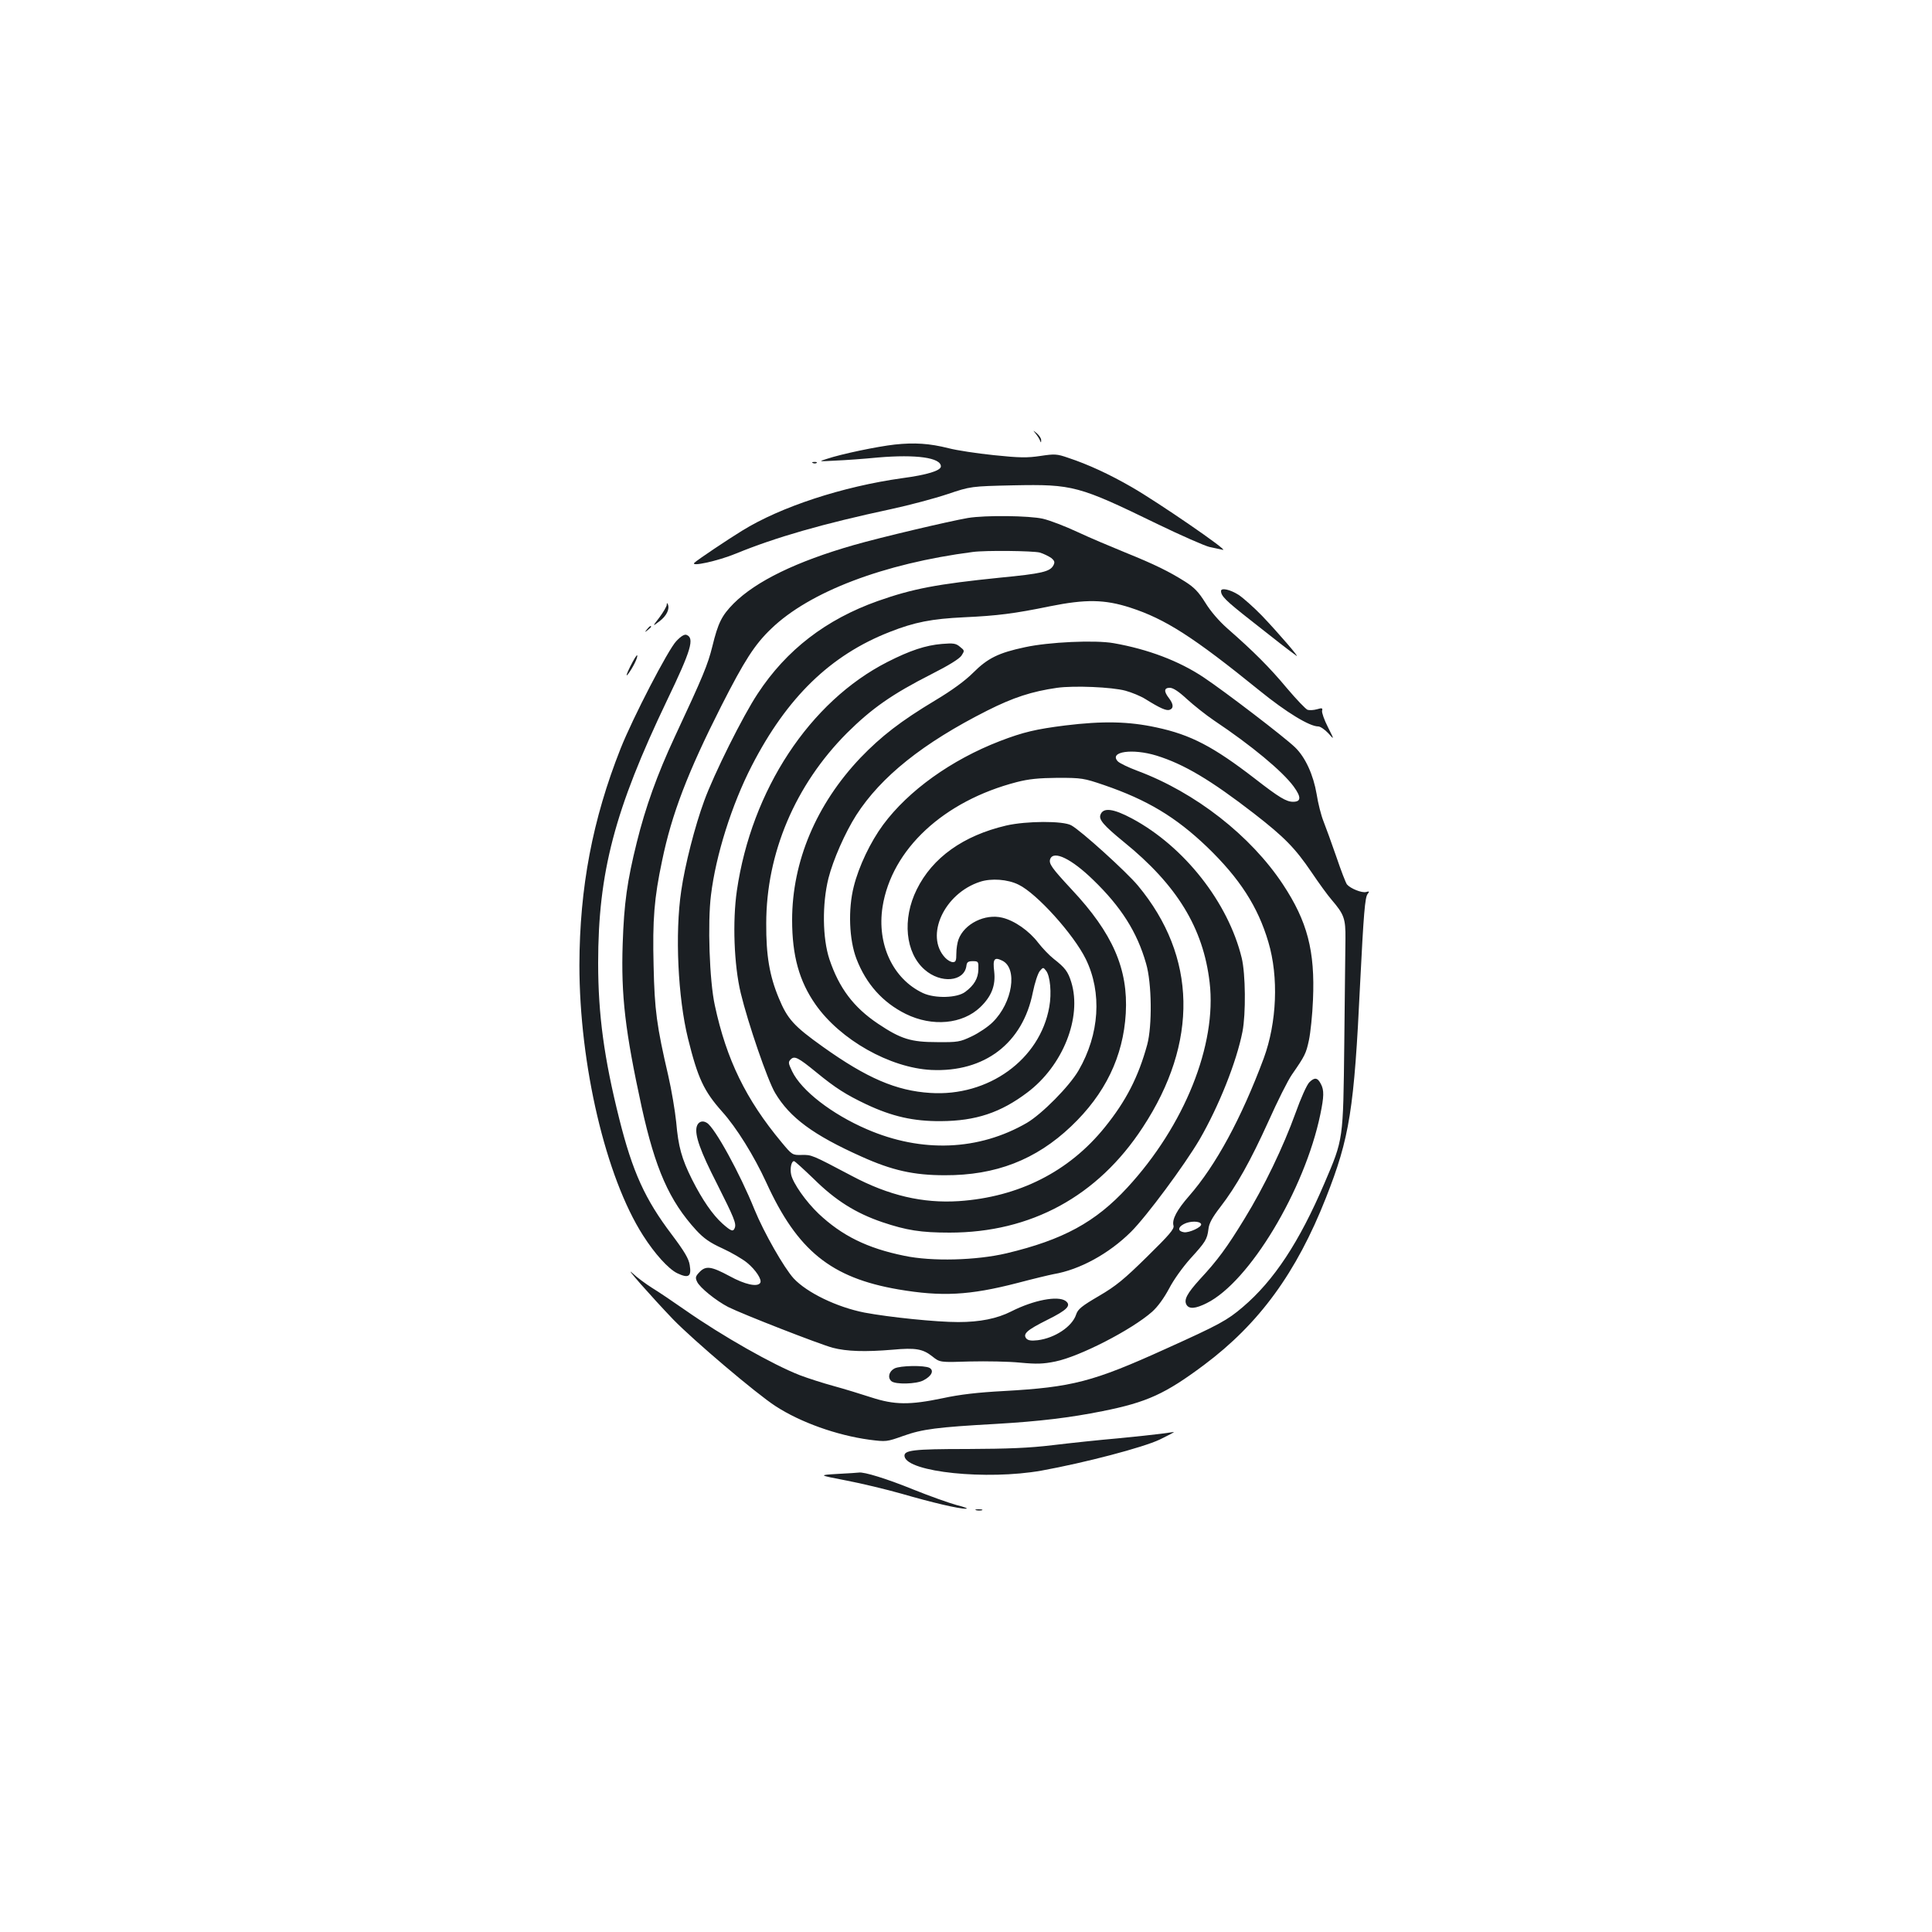 <?xml version="1.0" standalone="no"?>
<!DOCTYPE svg PUBLIC "-//W3C//DTD SVG 20010904//EN"
 "http://www.w3.org/TR/2001/REC-SVG-20010904/DTD/svg10.dtd">
<svg version="1.0" xmlns="http://www.w3.org/2000/svg"
 width="1000pt" height="1000pt" viewBox="0 0 1000 1000"
 preserveAspectRatio="xMidYMid meet">
<g transform="translate(0,1000) scale(0.1,-0.1)"
fill="#1b1f23" stroke="none">
<path d="M5361 7755 c9 -11 19 -27 22 -35 5 -13 6 -13 6 1 1 9 -9 24 -21 35
-23 19 -23 19 -7 -1z"/>
<path d="M4631 7699 c-90 -10 -277 -49 -351 -74 -45 -14 -45 -14 45 -9 50 2
148 9 219 16 199 17 326 -1 326 -46 0 -22 -72 -44 -200 -61 -308 -43 -629
-148 -829 -272 -75 -46 -227 -148 -246 -165 -27 -24 121 8 215 47 205 84 448
154 803 230 93 20 224 55 290 77 122 41 122 41 343 46 307 6 337 -2 744 -200
124 -60 245 -113 270 -119 25 -5 56 -12 70 -15 33 -7 -337 247 -471 324 -114
66 -226 118 -329 152 -60 21 -71 21 -145 10 -67 -10 -106 -10 -240 4 -87 9
-193 25 -235 36 -99 25 -177 30 -279 19z"/>
<path d="M4208 7603 c7 -3 16 -2 19 1 4 3 -2 6 -13 5 -11 0 -14 -3 -6 -6z"/>
<path d="M5010 7319 c-98 -17 -451 -100 -590 -140 -297 -85 -507 -187 -623
-303 -61 -62 -80 -99 -110 -222 -24 -96 -47 -152 -195 -469 -90 -193 -151
-363 -196 -545 -50 -201 -66 -316 -73 -525 -9 -269 13 -453 98 -844 71 -322
143 -486 283 -639 39 -42 70 -64 136 -94 46 -21 104 -55 127 -74 45 -37 78
-88 68 -104 -14 -23 -79 -9 -159 35 -95 51 -123 55 -156 20 -20 -21 -22 -28
-12 -49 13 -30 99 -99 161 -131 76 -38 471 -192 541 -211 73 -19 168 -22 311
-10 118 11 156 4 205 -35 39 -31 39 -31 194 -26 85 2 202 0 260 -6 87 -8 119
-7 183 6 126 26 393 163 500 257 30 27 61 70 88 120 23 45 70 110 109 154 80
88 88 100 95 155 3 29 20 60 61 113 84 109 156 238 250 445 46 103 100 211
121 241 68 98 73 109 88 178 8 38 18 132 21 209 11 253 -29 406 -156 598 -166
251 -452 475 -752 587 -48 18 -94 40 -103 50 -45 50 77 67 201 29 142 -44 280
-126 505 -300 157 -122 212 -178 297 -303 37 -55 84 -120 105 -144 64 -75 72
-96 71 -202 -1 -52 -3 -295 -6 -540 -6 -506 -4 -493 -103 -725 -130 -304 -261
-503 -422 -640 -81 -69 -121 -91 -398 -216 -379 -172 -485 -199 -840 -219
-133 -7 -228 -18 -315 -37 -172 -36 -250 -35 -370 4 -52 17 -140 44 -195 59
-55 15 -133 40 -175 56 -139 54 -402 203 -595 338 -60 42 -137 94 -170 114
-33 21 -78 54 -100 75 -54 50 98 -122 209 -238 107 -110 431 -385 530 -449
129 -84 317 -151 486 -174 87 -11 89 -11 176 20 98 35 175 45 481 62 222 13
381 32 550 66 230 46 324 89 525 239 286 214 478 477 631 865 123 312 146 457
177 1110 18 358 25 447 39 463 10 13 9 15 -8 10 -22 -6 -81 18 -99 39 -6 7
-31 72 -55 143 -25 72 -55 155 -67 185 -12 30 -28 93 -35 139 -17 100 -58 191
-112 243 -55 53 -362 288 -473 362 -127 85 -289 146 -466 177 -96 17 -336 6
-459 -21 -137 -29 -193 -57 -268 -132 -41 -41 -109 -91 -196 -143 -180 -108
-280 -186 -387 -297 -229 -241 -354 -537 -354 -840 0 -185 37 -317 121 -437
128 -183 385 -328 599 -339 276 -13 474 138 526 402 10 49 26 98 36 110 17 20
18 20 32 2 22 -27 30 -117 17 -188 -48 -272 -315 -465 -616 -445 -176 11 -329
77 -556 239 -150 107 -183 143 -228 252 -48 115 -66 221 -65 386 0 364 150
717 418 986 128 127 233 201 438 305 87 44 144 79 155 96 16 25 16 26 -8 45
-21 18 -34 20 -94 15 -84 -7 -165 -34 -281 -93 -403 -205 -704 -663 -780
-1184 -23 -159 -15 -384 20 -530 37 -154 139 -452 178 -517 76 -128 198 -218
446 -329 159 -72 272 -97 432 -97 264 -1 472 80 654 253 177 168 270 362 283
585 13 230 -68 415 -280 641 -103 111 -120 134 -111 158 18 46 111 0 222 -108
145 -140 228 -271 274 -433 30 -101 32 -323 6 -420 -46 -168 -110 -292 -219
-427 -186 -231 -447 -362 -756 -383 -187 -12 -363 29 -553 130 -210 111 -209
110 -261 109 -48 -1 -49 0 -104 66 -184 221 -285 428 -345 708 -28 127 -38
428 -20 571 25 207 108 469 211 669 182 354 407 573 714 693 129 51 218 68
385 76 173 8 260 19 445 57 184 37 282 36 415 -7 182 -59 327 -152 670 -430
138 -112 258 -185 303 -185 11 0 34 -16 52 -35 32 -36 32 -36 -2 32 -19 37
-32 75 -30 84 4 14 0 16 -26 8 -18 -5 -39 -6 -49 -3 -9 3 -57 53 -107 112 -89
107 -173 191 -308 309 -44 39 -87 89 -114 133 -35 56 -57 79 -104 109 -84 53
-159 90 -310 151 -71 29 -183 76 -247 106 -64 30 -145 61 -180 69 -70 16 -297
19 -388 4z m372 -179 c20 -6 46 -19 59 -28 18 -15 20 -22 11 -39 -18 -32 -59
-42 -276 -63 -325 -33 -452 -57 -633 -121 -267 -95 -472 -252 -621 -479 -76
-114 -227 -417 -277 -555 -48 -130 -100 -333 -119 -466 -33 -221 -17 -553 35
-764 51 -206 82 -272 176 -378 75 -83 166 -230 229 -367 161 -353 335 -494
684 -554 224 -38 367 -31 615 33 83 22 167 42 188 46 136 23 287 106 401 219
82 82 276 344 355 478 100 173 191 401 222 558 18 93 16 300 -4 382 -70 287
-297 576 -567 721 -97 52 -150 59 -164 20 -10 -25 17 -56 121 -141 275 -223
411 -445 444 -727 38 -322 -130 -741 -426 -1062 -165 -179 -332 -270 -625
-340 -157 -37 -387 -43 -529 -13 -192 39 -323 104 -444 218 -66 63 -132 157
-142 202 -7 32 1 70 15 70 4 0 50 -42 102 -92 112 -111 217 -177 355 -224 125
-42 199 -54 348 -54 421 0 767 188 1000 545 289 440 280 884 -25 1251 -59 71
-295 285 -345 312 -42 24 -233 23 -337 -1 -222 -52 -382 -166 -463 -331 -76
-153 -59 -328 41 -415 83 -73 204 -63 216 19 2 20 9 25 33 25 29 0 30 -2 29
-43 -1 -46 -22 -82 -68 -116 -42 -32 -157 -35 -219 -6 -155 73 -239 252 -209
446 47 298 316 548 695 646 62 16 113 21 212 22 124 0 135 -2 238 -37 225 -77
373 -166 535 -321 169 -163 263 -309 317 -492 54 -181 44 -417 -24 -602 -116
-311 -248 -554 -386 -712 -63 -72 -90 -122 -81 -154 5 -17 -22 -48 -137 -161
-118 -116 -160 -151 -249 -203 -89 -52 -109 -68 -118 -96 -20 -62 -110 -122
-199 -133 -34 -4 -50 -1 -59 9 -19 24 4 44 108 96 105 52 126 75 96 98 -40 29
-166 5 -282 -54 -73 -37 -162 -55 -274 -55 -114 0 -357 25 -485 49 -143 28
-298 103 -367 177 -50 55 -154 237 -203 357 -75 186 -205 423 -246 448 -23 15
-46 6 -53 -20 -11 -43 19 -127 104 -293 90 -179 102 -208 93 -231 -8 -21 -19
-17 -64 23 -51 46 -104 123 -157 228 -54 108 -71 170 -82 297 -6 58 -24 166
-41 240 -60 258 -71 340 -76 569 -6 239 3 351 44 544 50 242 132 456 306 800
120 236 173 319 259 401 198 191 581 337 1043 397 66 9 312 6 347 -3z m443
-715 c33 -9 79 -28 103 -43 77 -48 109 -62 126 -56 22 8 20 30 -4 61 -27 35
-25 53 5 53 17 0 46 -19 88 -58 35 -32 99 -83 142 -112 193 -129 353 -262 411
-341 40 -55 39 -79 -3 -79 -35 0 -72 22 -198 120 -214 165 -331 227 -510 265
-143 31 -276 34 -472 10 -150 -19 -216 -34 -338 -81 -251 -97 -473 -256 -604
-433 -65 -88 -126 -215 -152 -320 -30 -118 -24 -275 14 -374 50 -130 136 -226
255 -285 138 -68 294 -53 386 35 58 56 80 112 72 184 -8 65 0 77 41 57 82 -39
54 -218 -49 -319 -23 -23 -72 -56 -108 -73 -61 -29 -72 -31 -180 -30 -135 0
-187 16 -305 95 -127 85 -202 185 -252 334 -36 109 -38 286 -5 419 24 95 86
236 144 327 128 199 345 373 678 541 135 68 230 99 362 118 88 12 282 4 353
-15z m-553 -1004 c94 -45 285 -257 348 -385 85 -174 71 -389 -37 -576 -48 -83
-190 -226 -268 -272 -249 -144 -544 -156 -828 -33 -181 78 -339 200 -387 300
-20 42 -21 48 -7 62 19 19 38 10 132 -67 100 -82 154 -116 259 -166 134 -63
244 -88 386 -87 181 1 309 44 447 148 184 138 284 388 228 571 -17 55 -32 75
-91 121 -23 18 -59 56 -80 83 -47 62 -123 115 -186 130 -89 22 -197 -31 -227
-113 -6 -16 -11 -48 -11 -73 0 -36 -3 -44 -18 -44 -10 0 -28 10 -40 23 -106
113 -5 333 181 393 58 19 143 13 199 -15z m945 -1757 c5 -15 -62 -46 -89 -42
-32 5 -33 25 -1 42 31 17 84 17 90 0z"/>
<path d="M6320 6941 c0 -26 24 -50 154 -152 130 -103 197 -155 236 -183 23
-17 -95 120 -179 208 -42 43 -96 91 -120 107 -44 28 -91 38 -91 20z"/>
<path d="M3451 6869 c-1 -9 -18 -38 -38 -65 -37 -48 -37 -48 0 -20 37 28 54
63 44 88 -4 9 -6 8 -6 -3z"/>
<path d="M3349 6743 c-13 -16 -12 -17 4 -4 9 7 17 15 17 17 0 8 -8 3 -21 -13z"/>
<path d="M3500 6681 c-42 -44 -225 -397 -288 -556 -145 -366 -212 -719 -213
-1120 0 -515 136 -1097 329 -1399 61 -96 132 -174 177 -196 59 -28 75 -18 65
42 -5 33 -27 70 -93 158 -138 182 -203 324 -272 600 -78 311 -109 538 -109
805 0 469 85 793 357 1361 125 260 143 322 100 338 -10 4 -29 -7 -53 -33z"/>
<path d="M3262 6550 c-19 -38 -24 -55 -12 -40 24 31 53 88 48 98 -2 4 -18 -22
-36 -58z"/>
<path d="M6777 4398 c-13 -13 -44 -82 -71 -158 -64 -177 -163 -383 -265 -549
-91 -149 -139 -214 -230 -312 -67 -74 -84 -106 -70 -132 14 -24 47 -21 105 8
221 110 507 586 588 977 19 92 20 125 3 157 -17 34 -33 36 -60 9z"/>
<path d="M4630 2917 c-29 -15 -37 -48 -16 -66 21 -18 129 -15 165 4 43 22 57
51 32 65 -27 14 -151 12 -181 -3z"/>
<path d="M6010 2579 c-30 -4 -131 -15 -225 -24 -93 -8 -244 -24 -335 -35 -125
-15 -231 -19 -442 -20 -284 0 -332 -6 -326 -39 16 -81 425 -123 708 -73 226
41 527 120 613 161 45 22 78 39 72 39 -5 -1 -35 -5 -65 -9z"/>
<path d="M4335 2371 c-100 -6 -100 -6 45 -34 79 -15 207 -46 285 -68 159 -46
298 -79 335 -78 14 0 -8 9 -49 19 -40 11 -141 47 -223 80 -135 55 -257 93
-283 88 -5 -1 -55 -4 -110 -7z"/>
<path d="M5053 2183 c9 -2 23 -2 30 0 6 3 -1 5 -18 5 -16 0 -22 -2 -12 -5z"/>
</g>
</svg>
